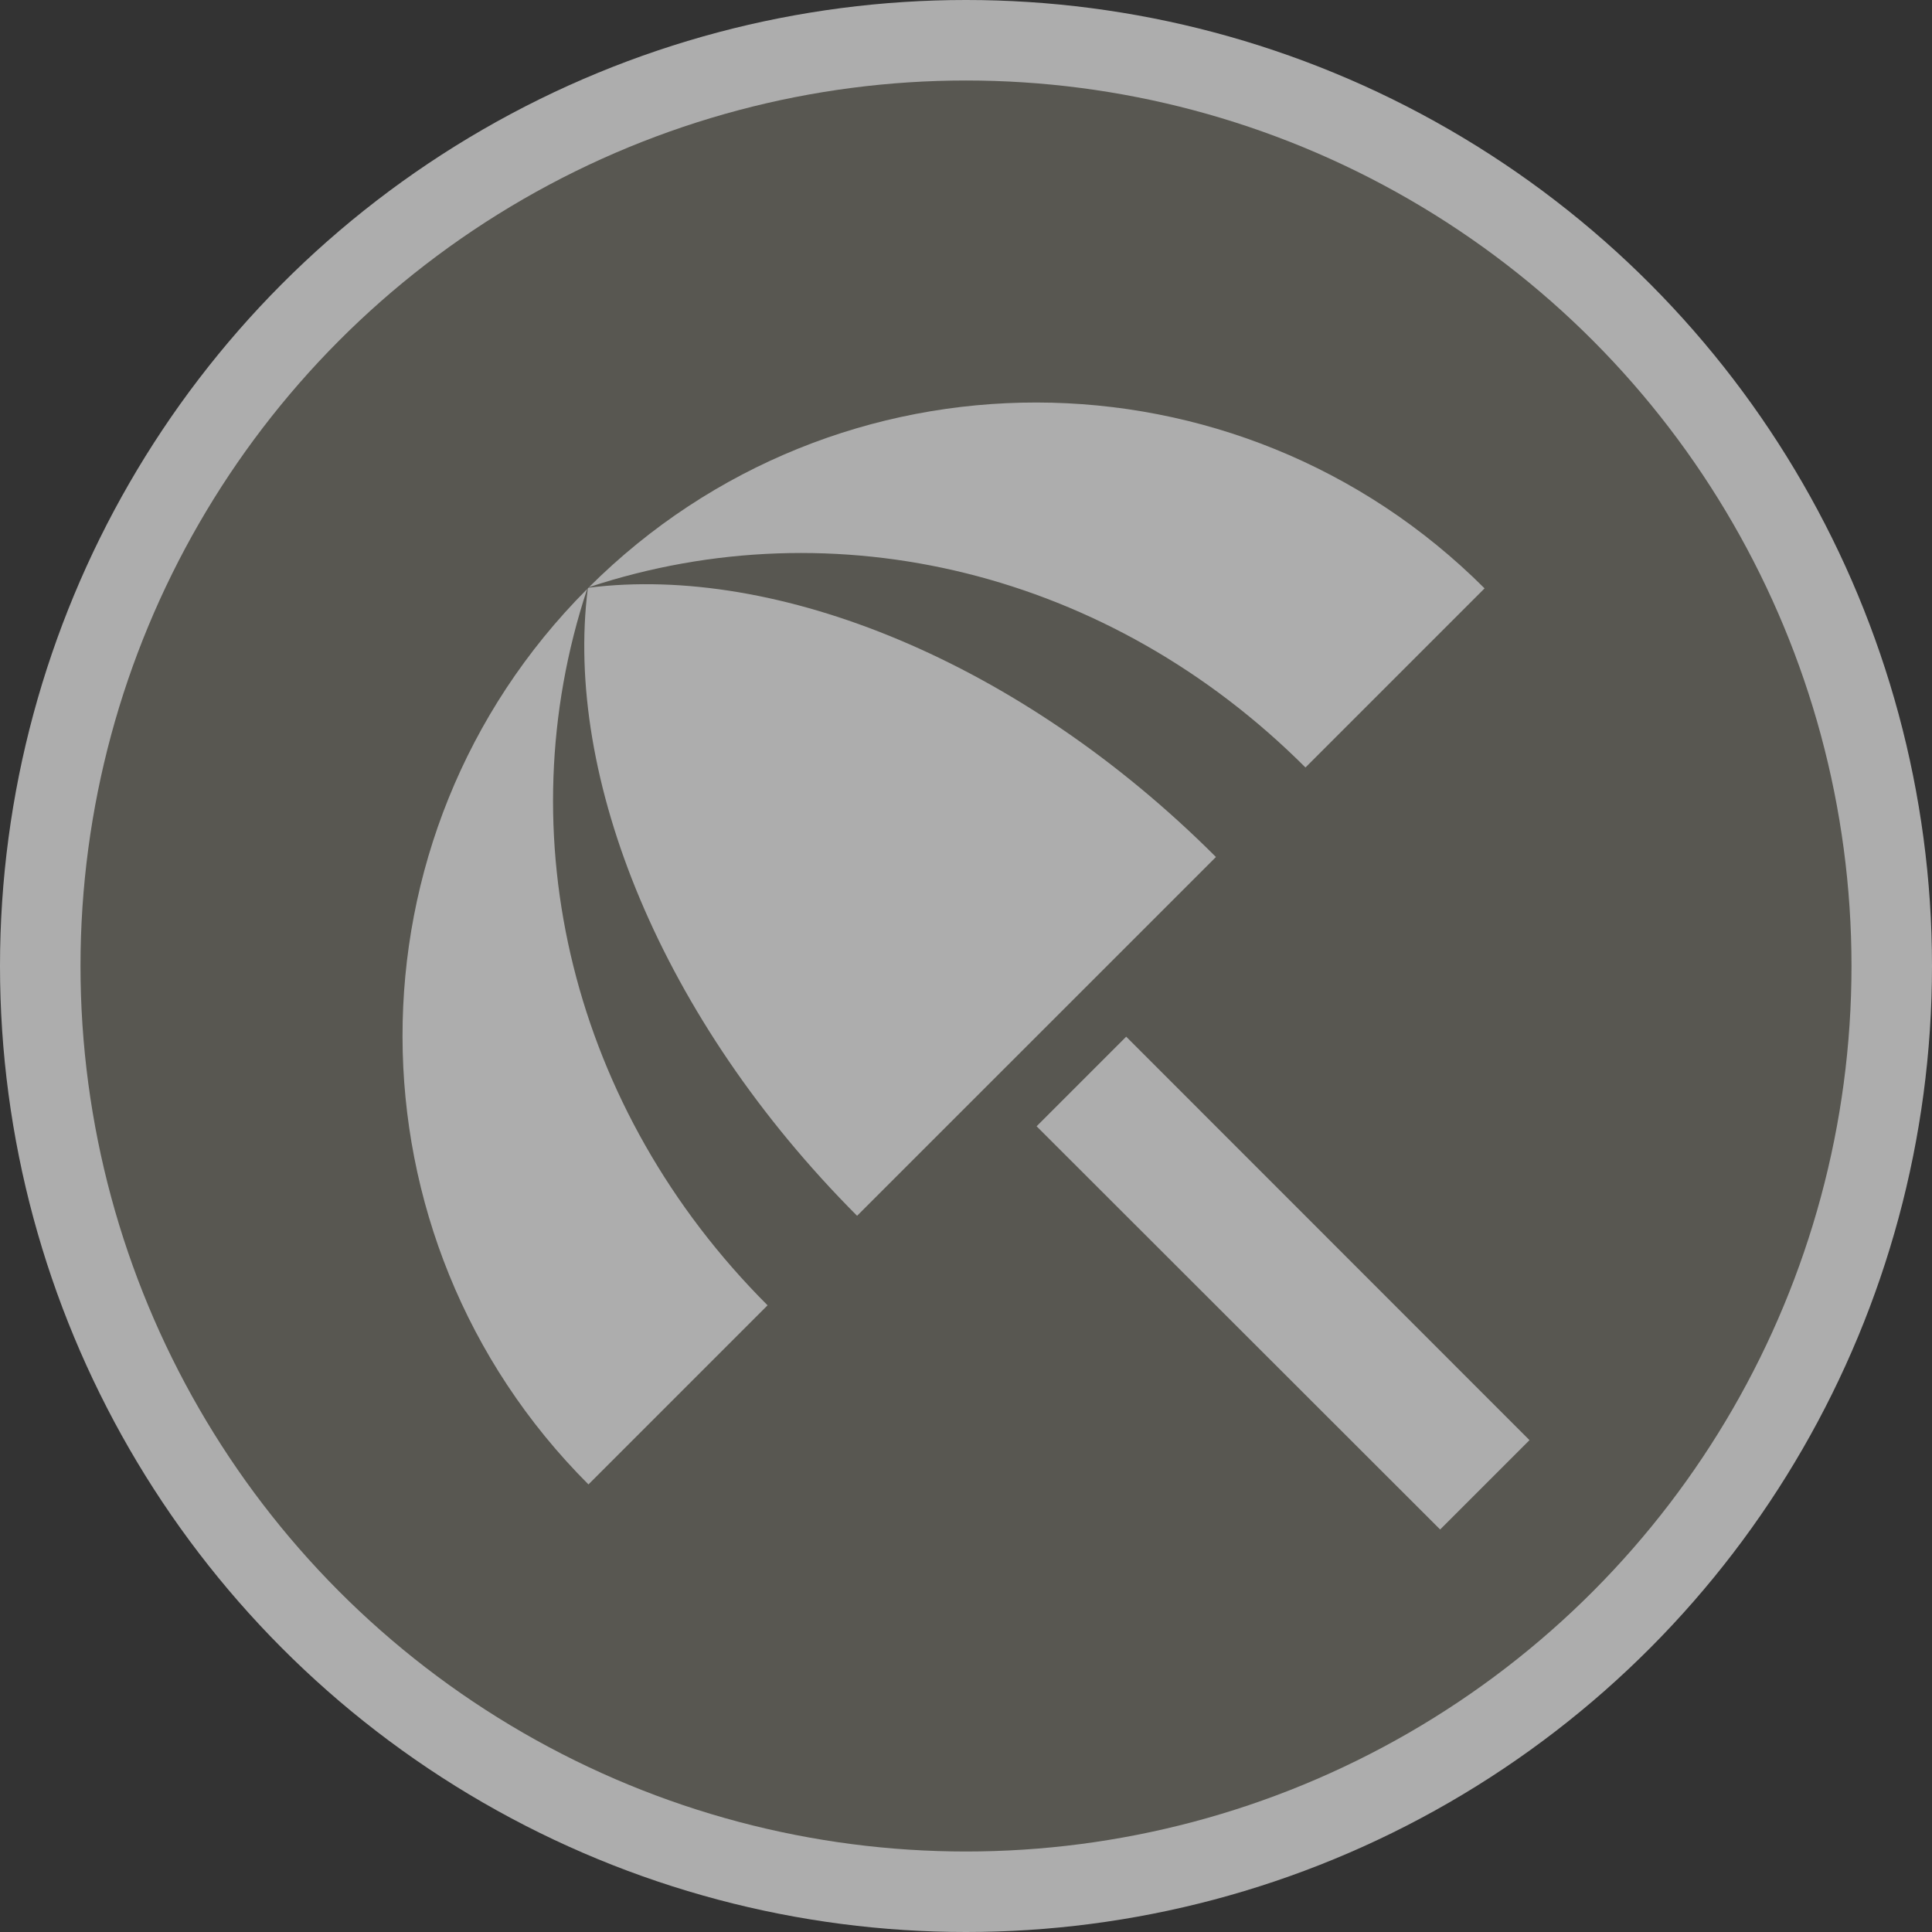 <?xml version="1.0" encoding="UTF-8"?>
<svg width="24px" height="24px" viewBox="0 0 24 24" version="1.1" xmlns="http://www.w3.org/2000/svg" xmlns:xlink="http://www.w3.org/1999/xlink">
    <rect x="0" y="0" width="24" height="24" fill="#333333" stroke="none"/>
    <title>beach-m</title>
    <g id="Page-2:-Night" stroke="none" stroke-width="1" fill="none" fill-rule="evenodd" opacity="0.6">
        <g id="beach-m" fill-rule="nonzero">
            <circle id="Oval" fill="#FFFFFF" cx="12" cy="12" r="12"></circle>
            <circle id="Oval" fill="#717065" cx="12" cy="12" r="11"></circle>
            <path d="M12.877,13.991 L13.99,12.878 L19,17.89 L17.89,19 L12.877,13.991 Z M16.217,9.534 L18.442,7.309 C15.369,4.237 10.39,4.229 7.317,7.294 C10.375,6.282 13.782,7.099 16.217,9.534 L16.217,9.534 Z M7.294,7.317 C4.229,10.389 4.237,15.368 7.31,18.44 L9.535,16.215 C7.1,13.781 6.283,10.374 7.294,7.317 Z M7.31,7.301 L7.302,7.309 C7.006,9.65 8.212,12.661 10.647,15.103 L15.105,10.646 C12.67,8.211 9.651,7.006 7.31,7.301 Z" id="Shape" fill="#FFFFFF"></path>
        </g>
    </g>
</svg>
